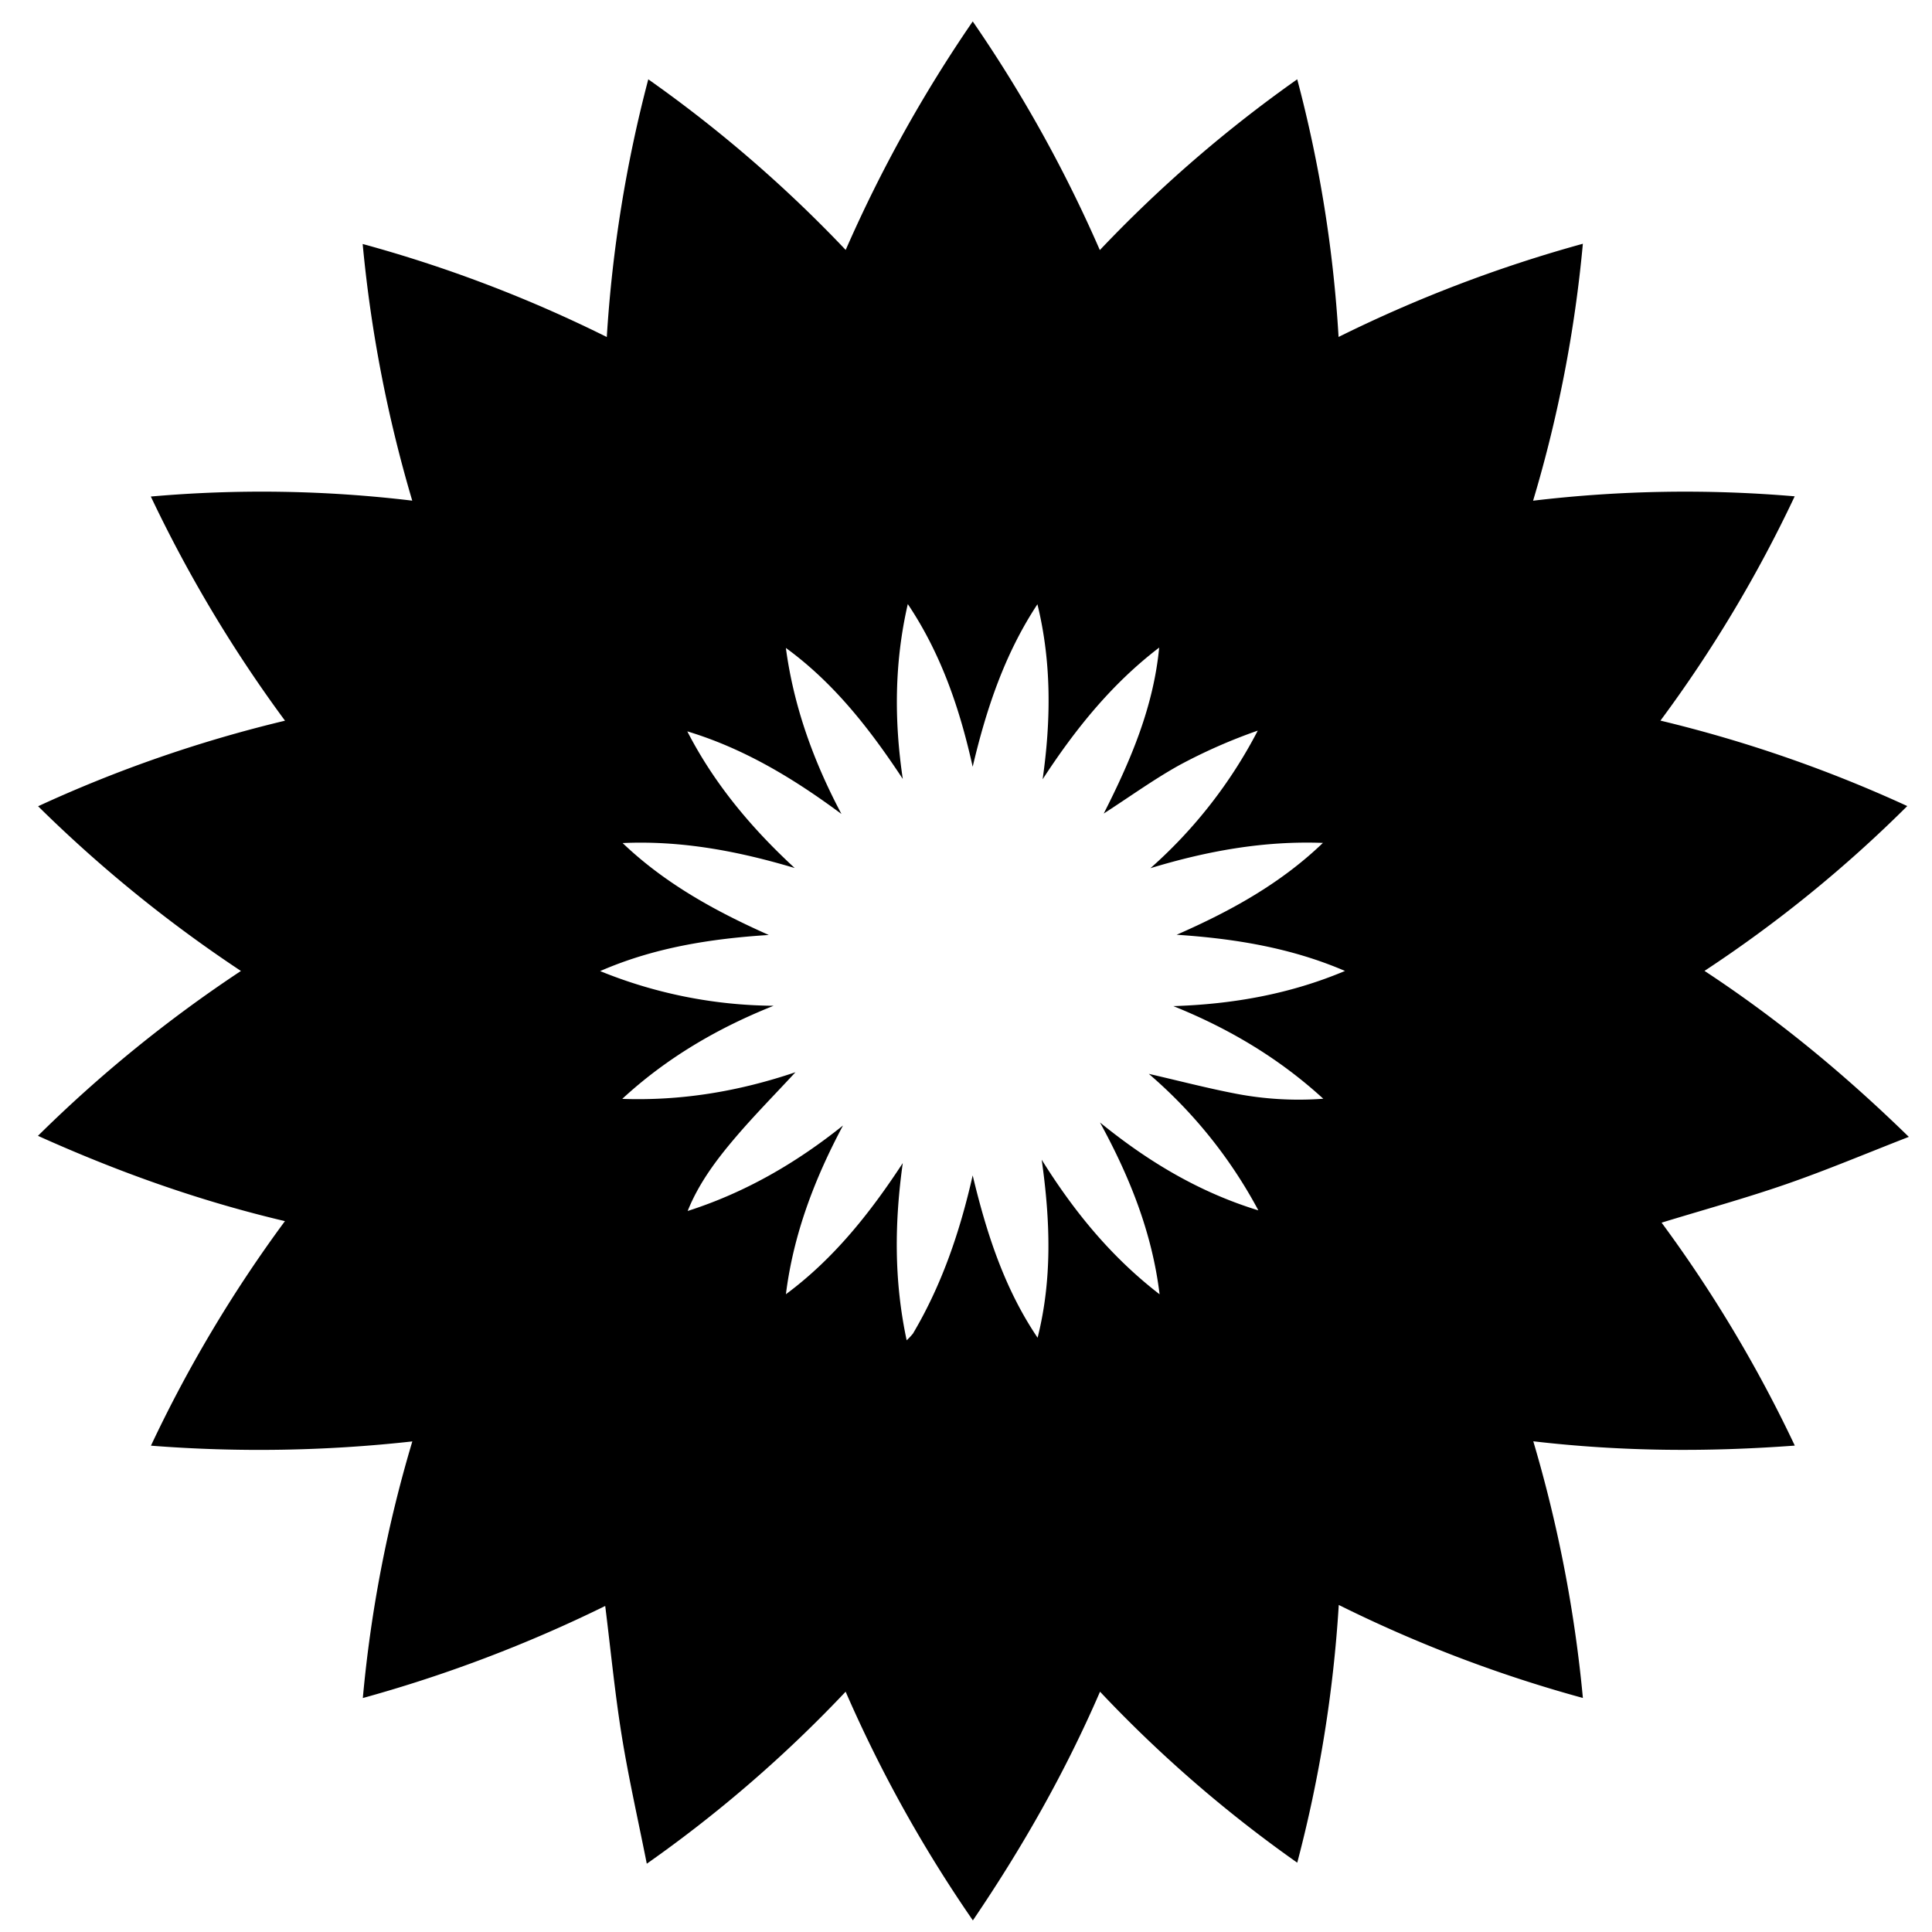 <svg xmlns="http://www.w3.org/2000/svg" viewBox="0 0 1000 1000"><path d="M860.039,632.846a692.406,692.406,0,0,1,68.946,115.392c-45.34,3.361-89.708,3.1-135.358-2.228A696.726,696.726,0,0,1,819.3,878.865a695.834,695.834,0,0,1-126.359-48.148,687.568,687.568,0,0,1-21.49,133.4,670.907,670.907,0,0,1-102.079-88.5c-18.122,41.845-40.1,80.5-65.813,118.382A699.193,699.193,0,0,1,437.7,875.621a676.261,676.261,0,0,1-102.924,89.033c-4.558-22.975-9.47-44.547-12.983-66.343-3.523-21.861-5.651-43.947-8.531-67.068A717.046,717.046,0,0,1,187.8,878.9,678.042,678.042,0,0,1,213.42,746.075a718.059,718.059,0,0,1-135.292,2.2,691.172,691.172,0,0,1,69.357-116.219C103.169,621.6,61.339,606.68,19.645,587.907a695.452,695.452,0,0,1,105.062-85.34A700.188,700.188,0,0,1,19.726,417.315,685.094,685.094,0,0,1,147.52,373.029,701.7,701.7,0,0,1,78.067,257.006a653.393,653.393,0,0,1,135.312,2.131,695.425,695.425,0,0,1-25.661-132.846,694.09,694.09,0,0,1,126.36,48.147A690.574,690.574,0,0,1,335.551,41.056a684.145,684.145,0,0,1,102.176,88.313A715.375,715.375,0,0,1,503.486,11.091a703.735,703.735,0,0,1,65.787,118.352A682.971,682.971,0,0,1,671.441,41.049a673.743,673.743,0,0,1,21.4,133.359A706.739,706.739,0,0,1,819.288,126.17a679.946,679.946,0,0,1-25.764,132.992A665.331,665.331,0,0,1,928.93,256.9a685.3,685.3,0,0,1-69.485,116.087A693.362,693.362,0,0,1,987.2,417.214a672.443,672.443,0,0,1-104.951,85.315c38.087,25.056,72.325,53.313,105.754,85.914-21.886,8.508-42.41,17.179-63.415,24.458C903.517,620.2,881.973,626.131,860.039,632.846Zm-356.58-24.455c7.133,29.762,16.328,58.446,33.6,84.018,7.561-30.1,6.634-60.141,2.122-92.15,17.206,27.616,36.563,50.795,61.024,69.667-3.837-31.552-15.211-60.337-30.856-88.94,25.352,20.634,51.832,36.266,81.978,45.5a245.316,245.316,0,0,0-56.706-70.661c15.875,3.658,30.431,7.457,45.17,10.285a172.451,172.451,0,0,0,45.139,2.6c-22.941-21.018-48.96-36.431-77.6-47.943,30.8-.976,60.492-6.259,88.834-18.206-28.041-12.056-57.264-16.749-87.13-18.732,27.734-12.153,53.724-26.407,75.707-47.543-30.6-1.147-60.062,4.191-89.285,13.09a246.326,246.326,0,0,0,55.564-71.208,279.914,279.914,0,0,0-40.738,17.957c-13,7.245-25.142,16.01-38.988,24.967,14.232-28.015,25.775-55.474,28.694-85.9-24.675,18.84-43.592,42.456-60.328,68.169,4.338-30.41,4.677-60.519-2.691-90.591-17.046,25.818-26.515,54.423-33.513,84.1-6.659-30.064-16.381-58.552-33.583-84.209-6.934,30.134-7.11,60.165-2.59,90.522-16.913-25.621-35.484-49.567-60.521-67.817,4.105,30.629,14.42,58.87,28.766,85.939-24.54-18.218-50.254-33.815-79.784-42.755,13.983,27.2,33.226,50.085,55.588,70.733-29.2-8.732-58.5-14.3-89.062-12.917,22.026,21.033,48.085,35.32,75.65,47.577-30.131,1.925-59.408,6.526-87.284,18.695a242.3,242.3,0,0,0,89.793,17.945c-28.927,11.522-55.318,26.925-78.36,48.193,30.58,1.065,60.1-3.795,89.665-13.793-11,11.885-21.564,22.569-31.269,33.985-9.745,11.462-18.806,23.542-24.535,37.834,29.818-9.534,56.157-24.843,80.4-44.24-14.668,27.524-25.644,56.122-29.547,87.333,24.892-18.456,43.643-42.172,60.483-67.879-4.212,30.314-4.673,60.365,2.018,91.719a31.424,31.424,0,0,0,3.272-3.493C487.625,664.818,496.931,637.207,503.459,608.391Z"/></svg>